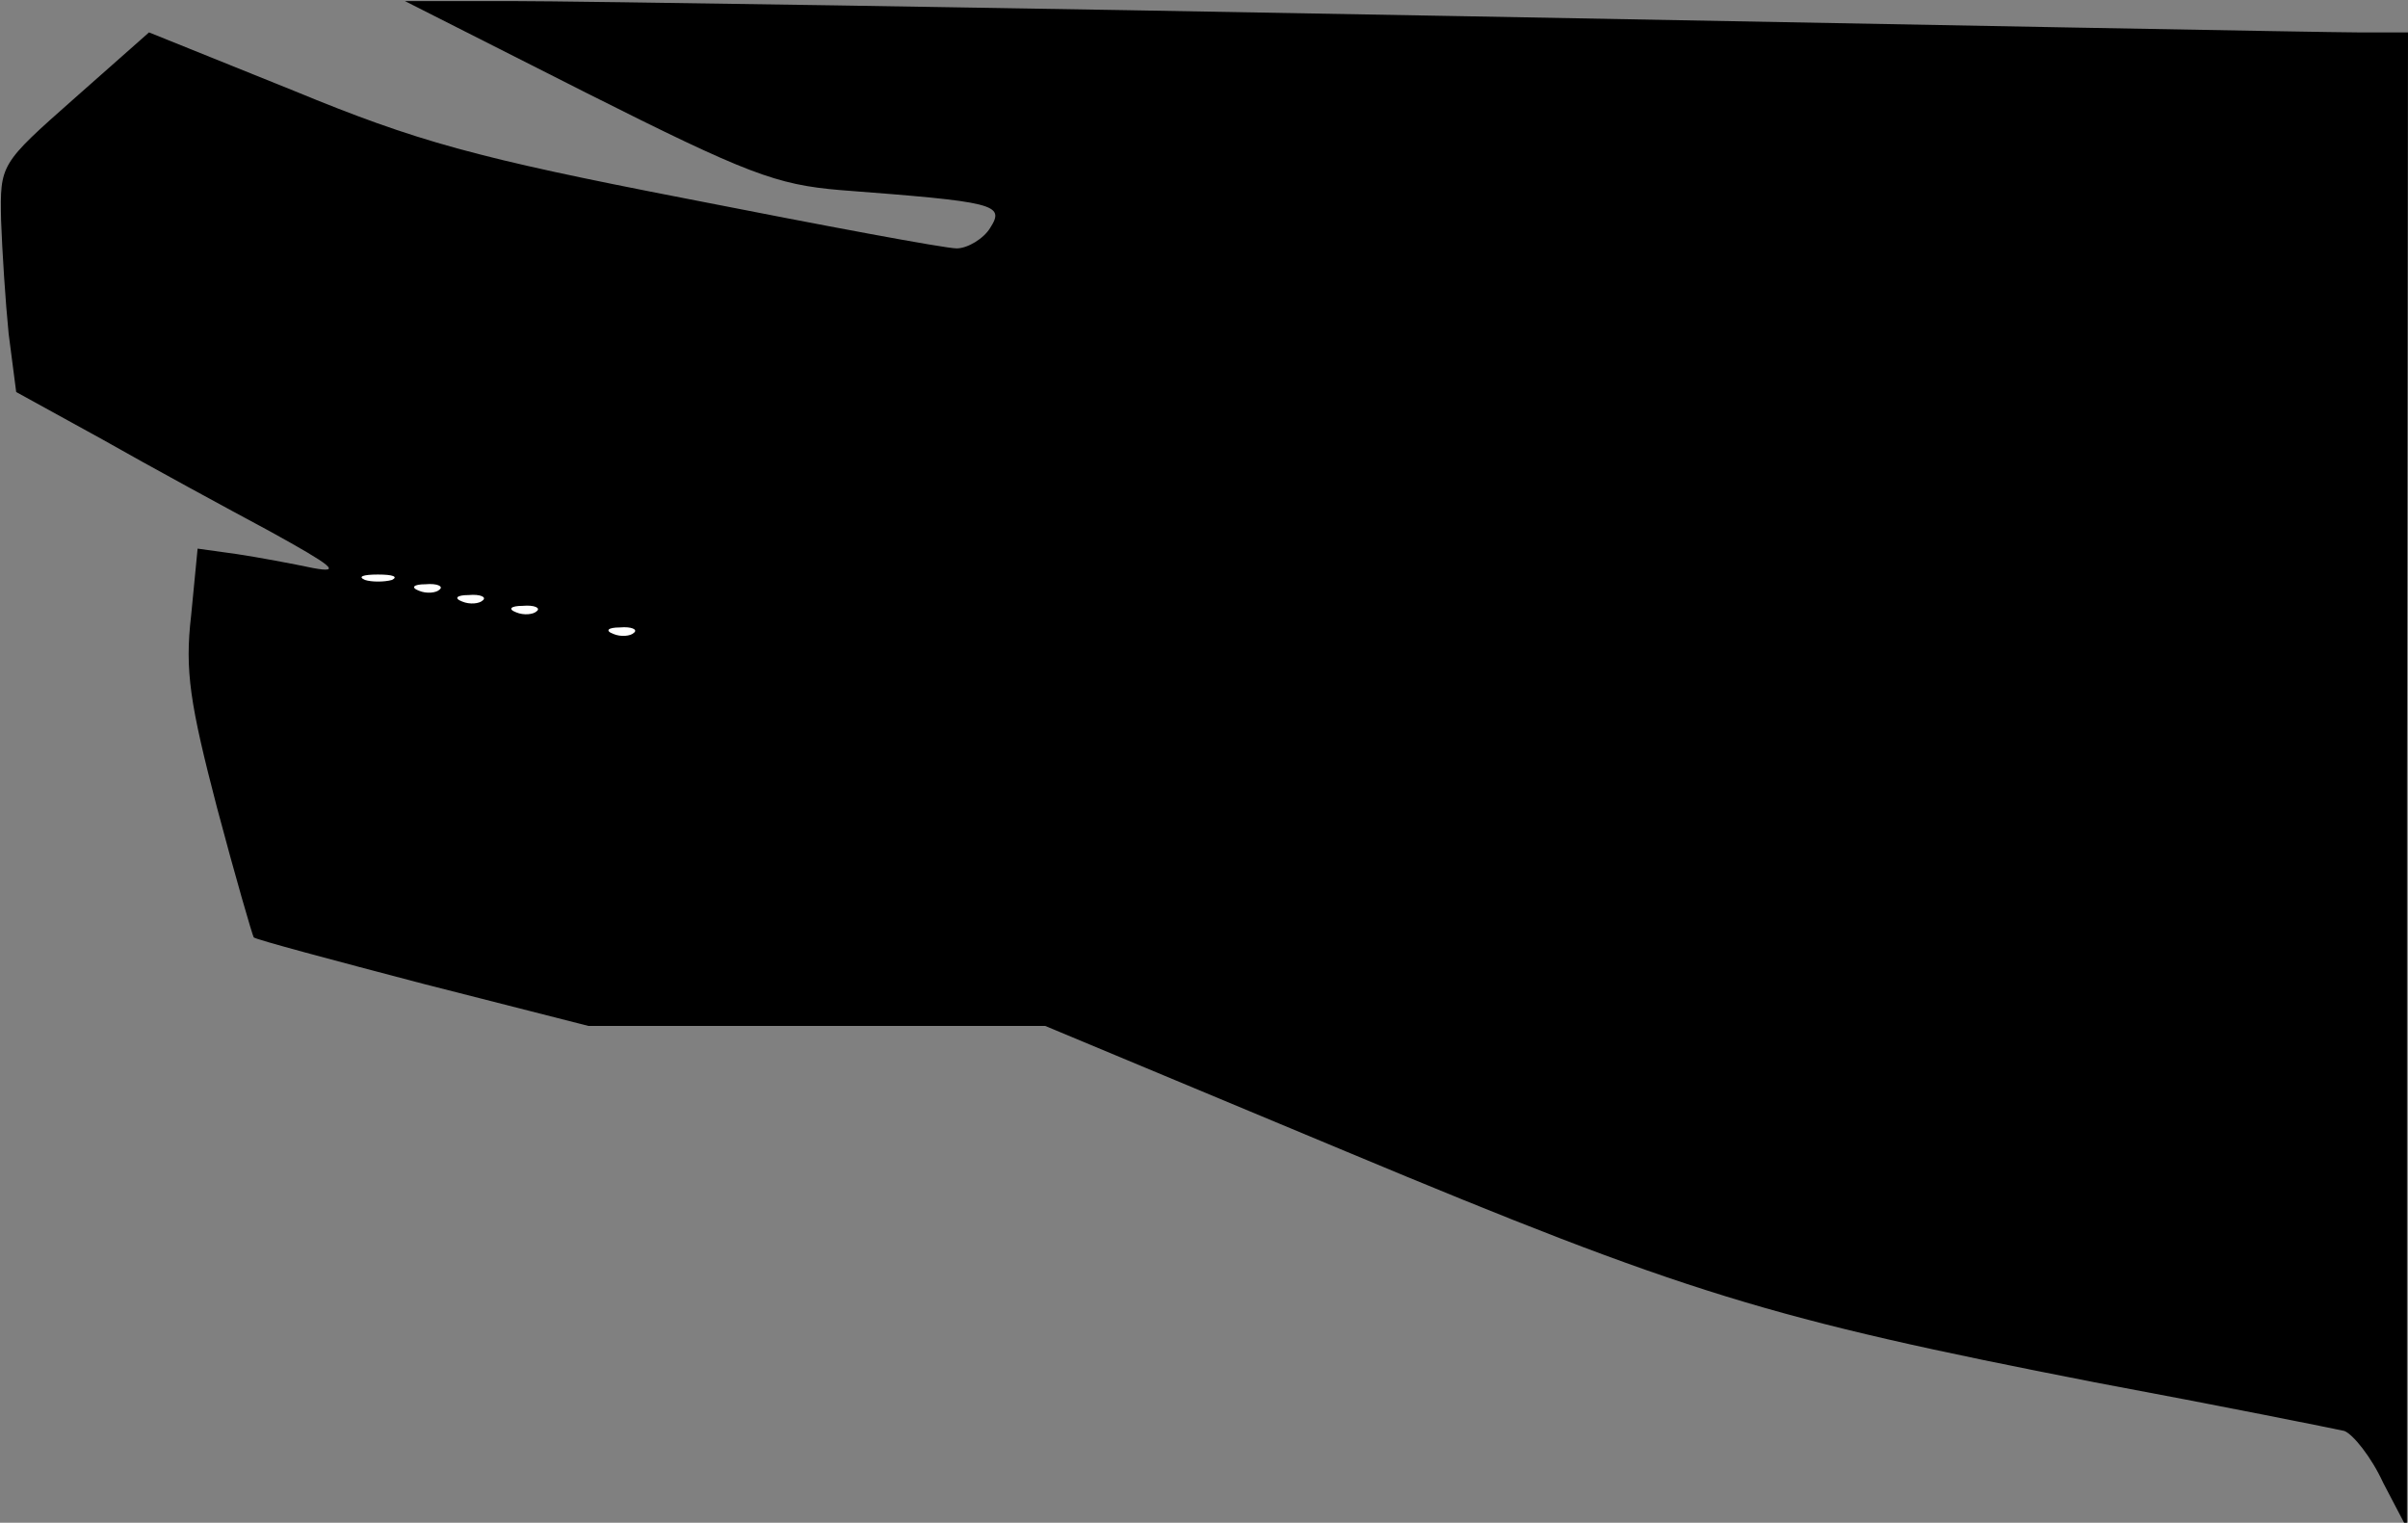 <?xml version="1.0" standalone="no"?>
<!DOCTYPE svg PUBLIC "-//W3C//DTD SVG 20010904//EN"
 "http://www.w3.org/TR/2001/REC-SVG-20010904/DTD/svg10.dtd">
<svg version="1.0" xmlns="http://www.w3.org/2000/svg"
 width="223pt" height="141pt" viewBox="0 0 223 141"
 preserveAspectRatio="xMidYMid meet">
<rect x="0" y="0" width="223" height="141" fill="#808080" stroke="none"/>
<g transform="translate(0,141) scale(0.1,-0.1)"
fill="#000000" stroke="none">
<path fill="#000000" stroke="none" d="M543 1324 c149 -75 176 -85 235 -90
144 -11 153 -13 139 -35 -6 -10 -21 -19 -31 -19 -11 0 -123 21 -250 46 -196
38 -250 53 -364 100 l-134 54 -69 -61 c-69 -61 -69 -61 -68 -113 1 -28 4 -75
7 -105 l7 -54 80 -44 c44 -25 114 -63 155 -85 58 -32 67 -39 40 -34 -19 4 -51
10 -71 13 l-36 5 -6 -62 c-6 -51 -1 -82 24 -178 17 -64 33 -119 34 -120 2 -2
73 -21 157 -43 l153 -39 211 0 212 0 278 -116 c316 -132 392 -155 694 -214
118 -22 222 -43 231 -45 8 -3 25 -24 36 -48 l22 -42 0 693 1 692 -47 0 c-27 0
-399 7 -828 15 -429 8 -825 14 -880 14 l-100 0 168 -85z"/>
<path fill="#ffffff" stroke="none" d="M363 873 c-7 -2 -19 -2 -25 0 -7 3 -2
5 12 5 14 0 19 -2 13 -5z"/>
<path fill="#ffffff" stroke="none" d="M407 864 c-3 -3 -12 -4 -19 -1 -8 3 -5
6 6 6 11 1 17 -2 13 -5z"/>
<path fill="#ffffff" stroke="none" d="M447 854 c-3 -3 -12 -4 -19 -1 -8 3 -5
6 6 6 11 1 17 -2 13 -5z"/>
<path fill="#ffffff" stroke="none" d="M497 844 c-3 -3 -12 -4 -19 -1 -8 3 -5
6 6 6 11 1 17 -2 13 -5z"/>
<path fill="#ffffff" stroke="none" d="M587 824 c-3 -3 -12 -4 -19 -1 -8 3 -5
6 6 6 11 1 17 -2 13 -5z"/>
</g>
</svg>
